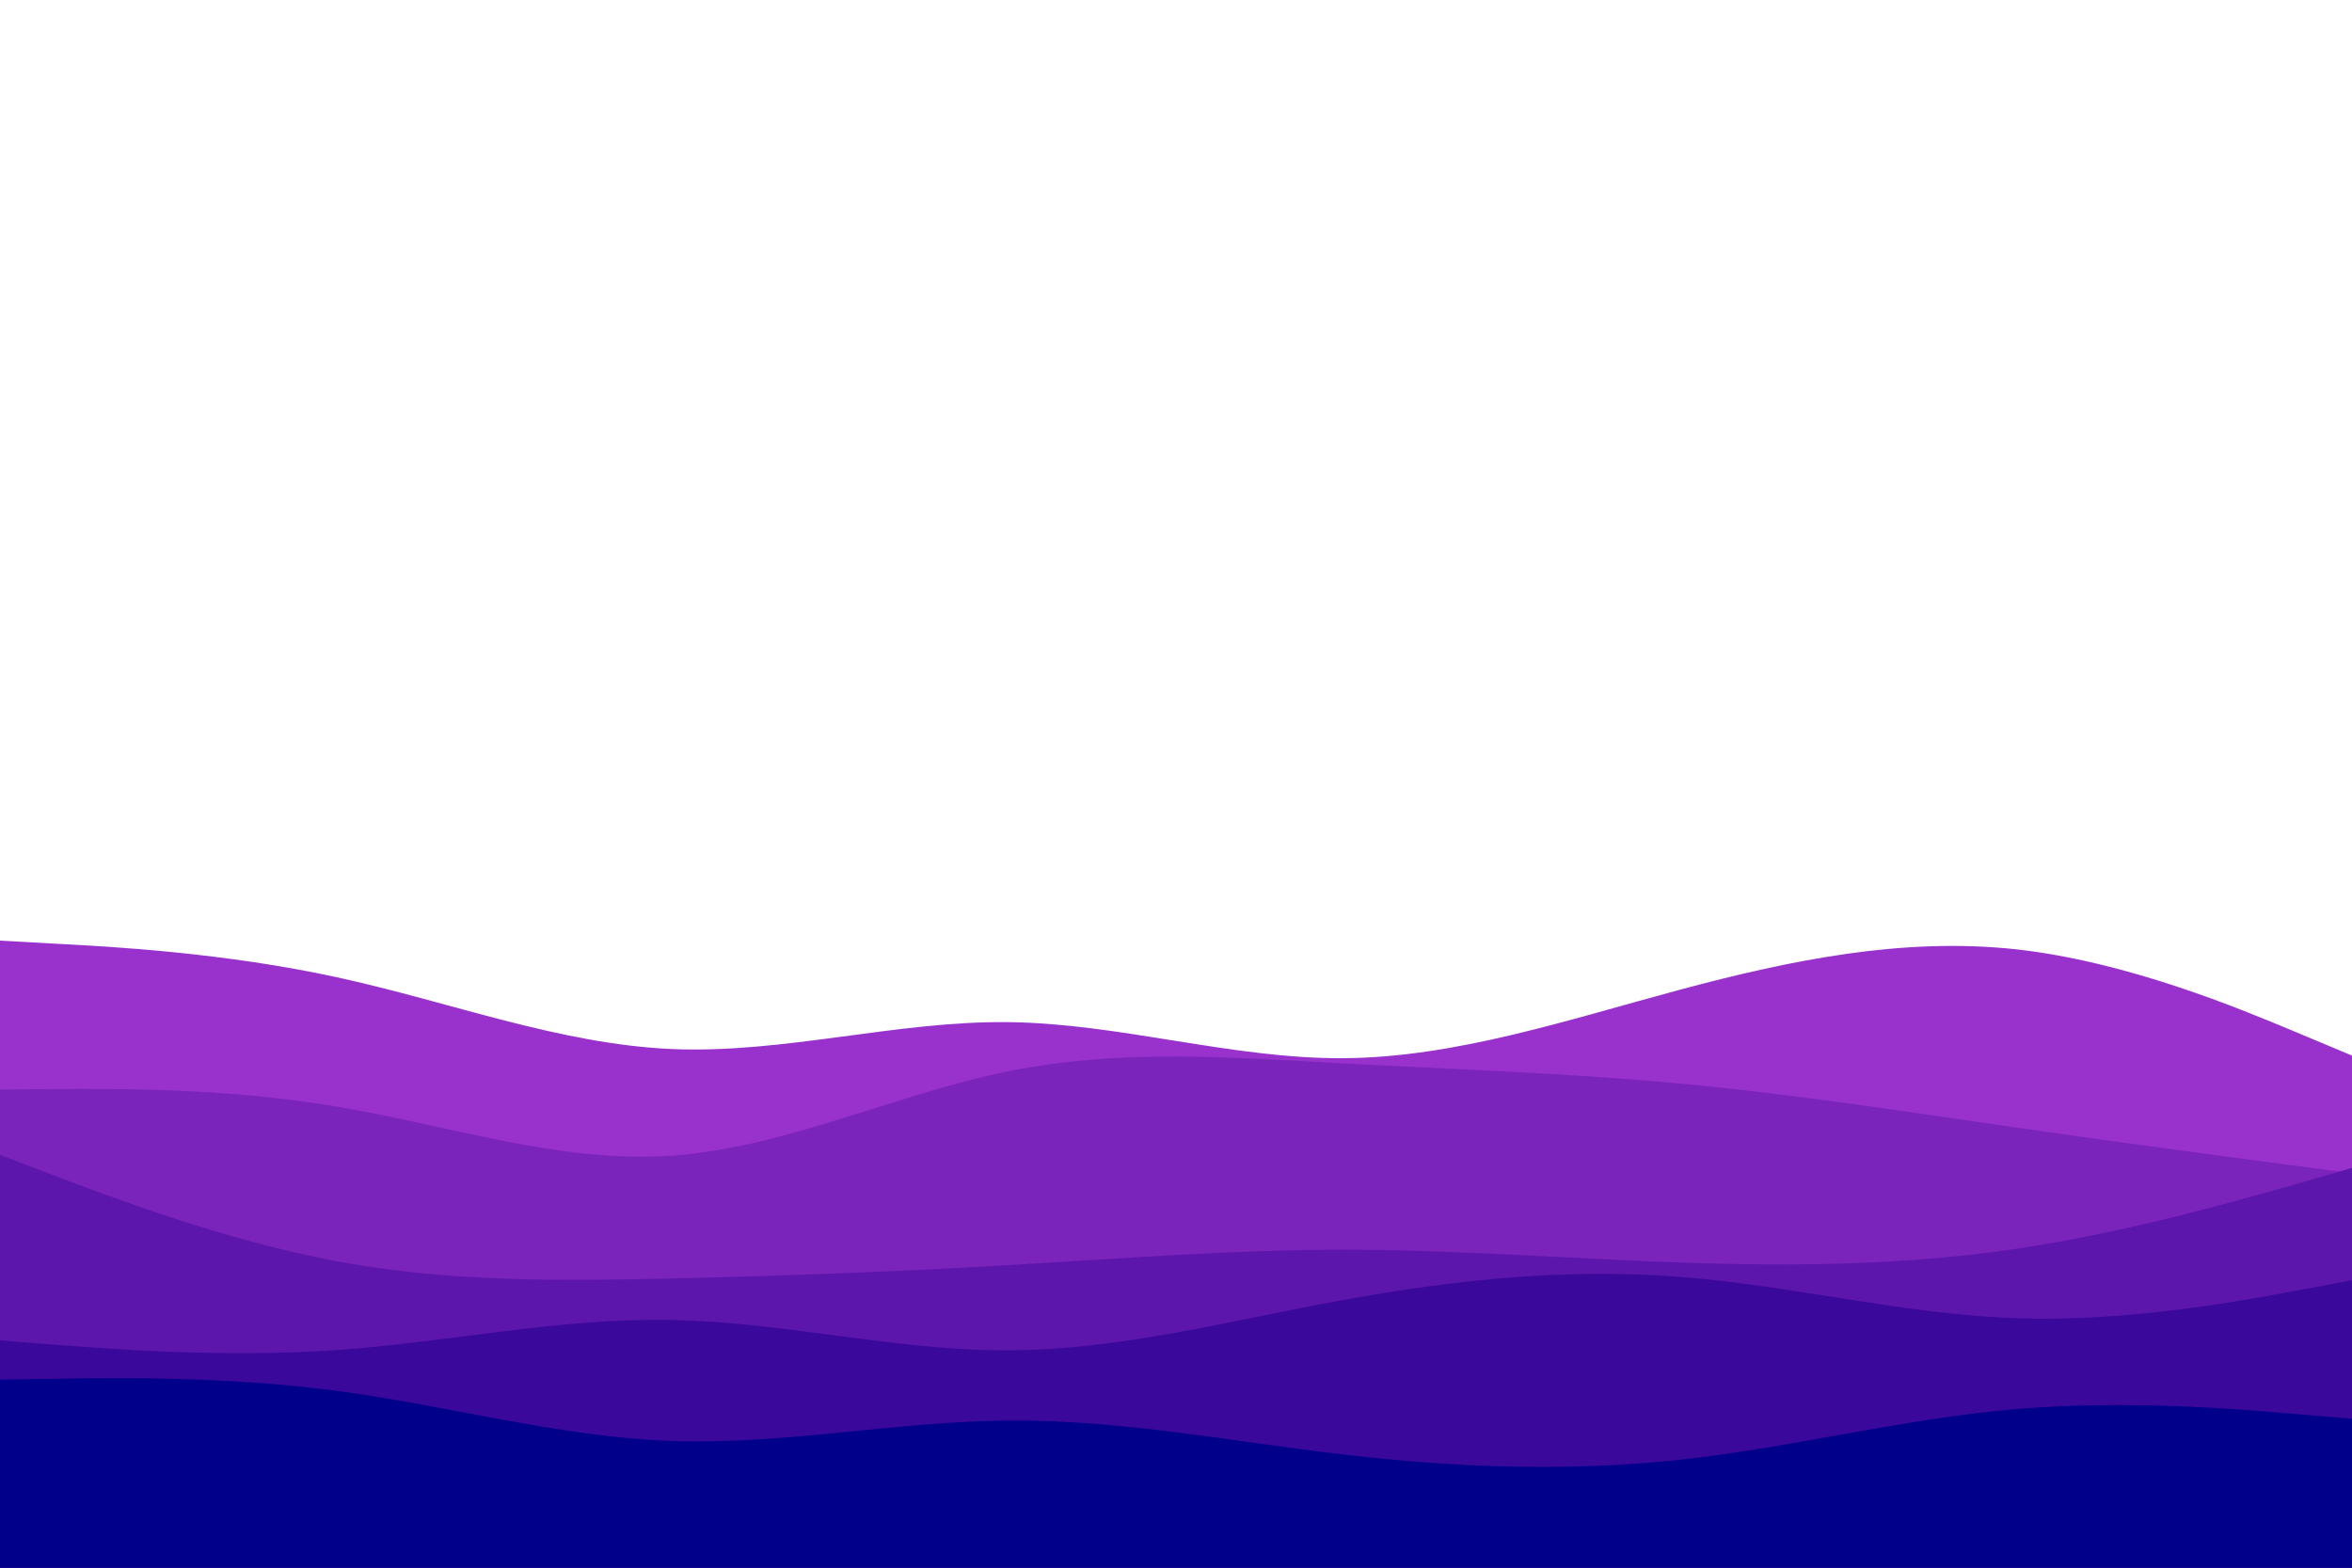 <svg id="visual" viewBox="0 0 900 600" width="900" height="600" xmlns="http://www.w3.org/2000/svg" xmlns:xlink="http://www.w3.org/1999/xlink" version="1.1"><path d="M0 360L21.5 361.2C43 362.3 86 364.7 128.8 374C171.7 383.3 214.3 399.7 257.2 401.5C300 403.3 343 390.7 385.8 391.2C428.7 391.7 471.3 405.3 514.2 405C557 404.7 600 390.3 642.8 378.8C685.7 367.3 728.3 358.7 771.2 363.3C814 368 857 386 878.5 395L900 404L900 601L878.5 601C857 601 814 601 771.2 601C728.3 601 685.7 601 642.8 601C600 601 557 601 514.2 601C471.3 601 428.7 601 385.8 601C343 601 300 601 257.2 601C214.3 601 171.7 601 128.8 601C86 601 43 601 21.5 601L0 601Z" fill="#9932cc"></path><path d="M0 417L21.5 416.8C43 416.7 86 416.3 128.8 423.5C171.7 430.7 214.3 445.3 257.2 442.3C300 439.3 343 418.7 385.8 410C428.7 401.3 471.3 404.7 514.2 407C557 409.3 600 410.7 642.8 414.7C685.7 418.7 728.3 425.3 771.2 431.5C814 437.7 857 443.3 878.5 446.2L900 449L900 601L878.5 601C857 601 814 601 771.2 601C728.3 601 685.7 601 642.8 601C600 601 557 601 514.2 601C471.3 601 428.7 601 385.8 601C343 601 300 601 257.2 601C214.3 601 171.7 601 128.8 601C86 601 43 601 21.5 601L0 601Z" fill="#7b24bc"></path><path d="M0 442L21.5 450.2C43 458.3 86 474.7 128.8 482.7C171.7 490.7 214.3 490.3 257.2 489.3C300 488.3 343 486.7 385.8 484.2C428.7 481.7 471.3 478.3 514.2 478.3C557 478.3 600 481.7 642.8 483.2C685.7 484.7 728.3 484.3 771.2 478C814 471.7 857 459.3 878.5 453.2L900 447L900 601L878.5 601C857 601 814 601 771.2 601C728.3 601 685.7 601 642.8 601C600 601 557 601 514.2 601C471.3 601 428.7 601 385.8 601C343 601 300 601 257.2 601C214.3 601 171.7 601 128.8 601C86 601 43 601 21.5 601L0 601Z" fill="#5d16ac"></path><path d="M0 513L21.5 514.7C43 516.3 86 519.7 128.8 516.7C171.7 513.7 214.3 504.3 257.2 505.2C300 506 343 517 385.8 516.8C428.7 516.7 471.3 505.3 514.2 497.5C557 489.7 600 485.3 642.8 488.7C685.7 492 728.3 503 771.2 504.5C814 506 857 498 878.5 494L900 490L900 601L878.5 601C857 601 814 601 771.2 601C728.3 601 685.7 601 642.8 601C600 601 557 601 514.2 601C471.3 601 428.7 601 385.8 601C343 601 300 601 257.2 601C214.3 601 171.7 601 128.8 601C86 601 43 601 21.5 601L0 601Z" fill="#3b089c"></path><path d="M0 528L21.5 527.7C43 527.3 86 526.7 128.8 532.3C171.7 538 214.3 550 257.2 551.5C300 553 343 544 385.8 543.7C428.7 543.3 471.3 551.7 514.2 556.7C557 561.7 600 563.3 642.8 558.7C685.7 554 728.3 543 771.2 539.3C814 535.7 857 539.3 878.5 541.2L900 543L900 601L878.5 601C857 601 814 601 771.2 601C728.3 601 685.7 601 642.8 601C600 601 557 601 514.2 601C471.3 601 428.7 601 385.8 601C343 601 300 601 257.2 601C214.3 601 171.7 601 128.8 601C86 601 43 601 21.5 601L0 601Z" fill="#00008b"></path></svg>